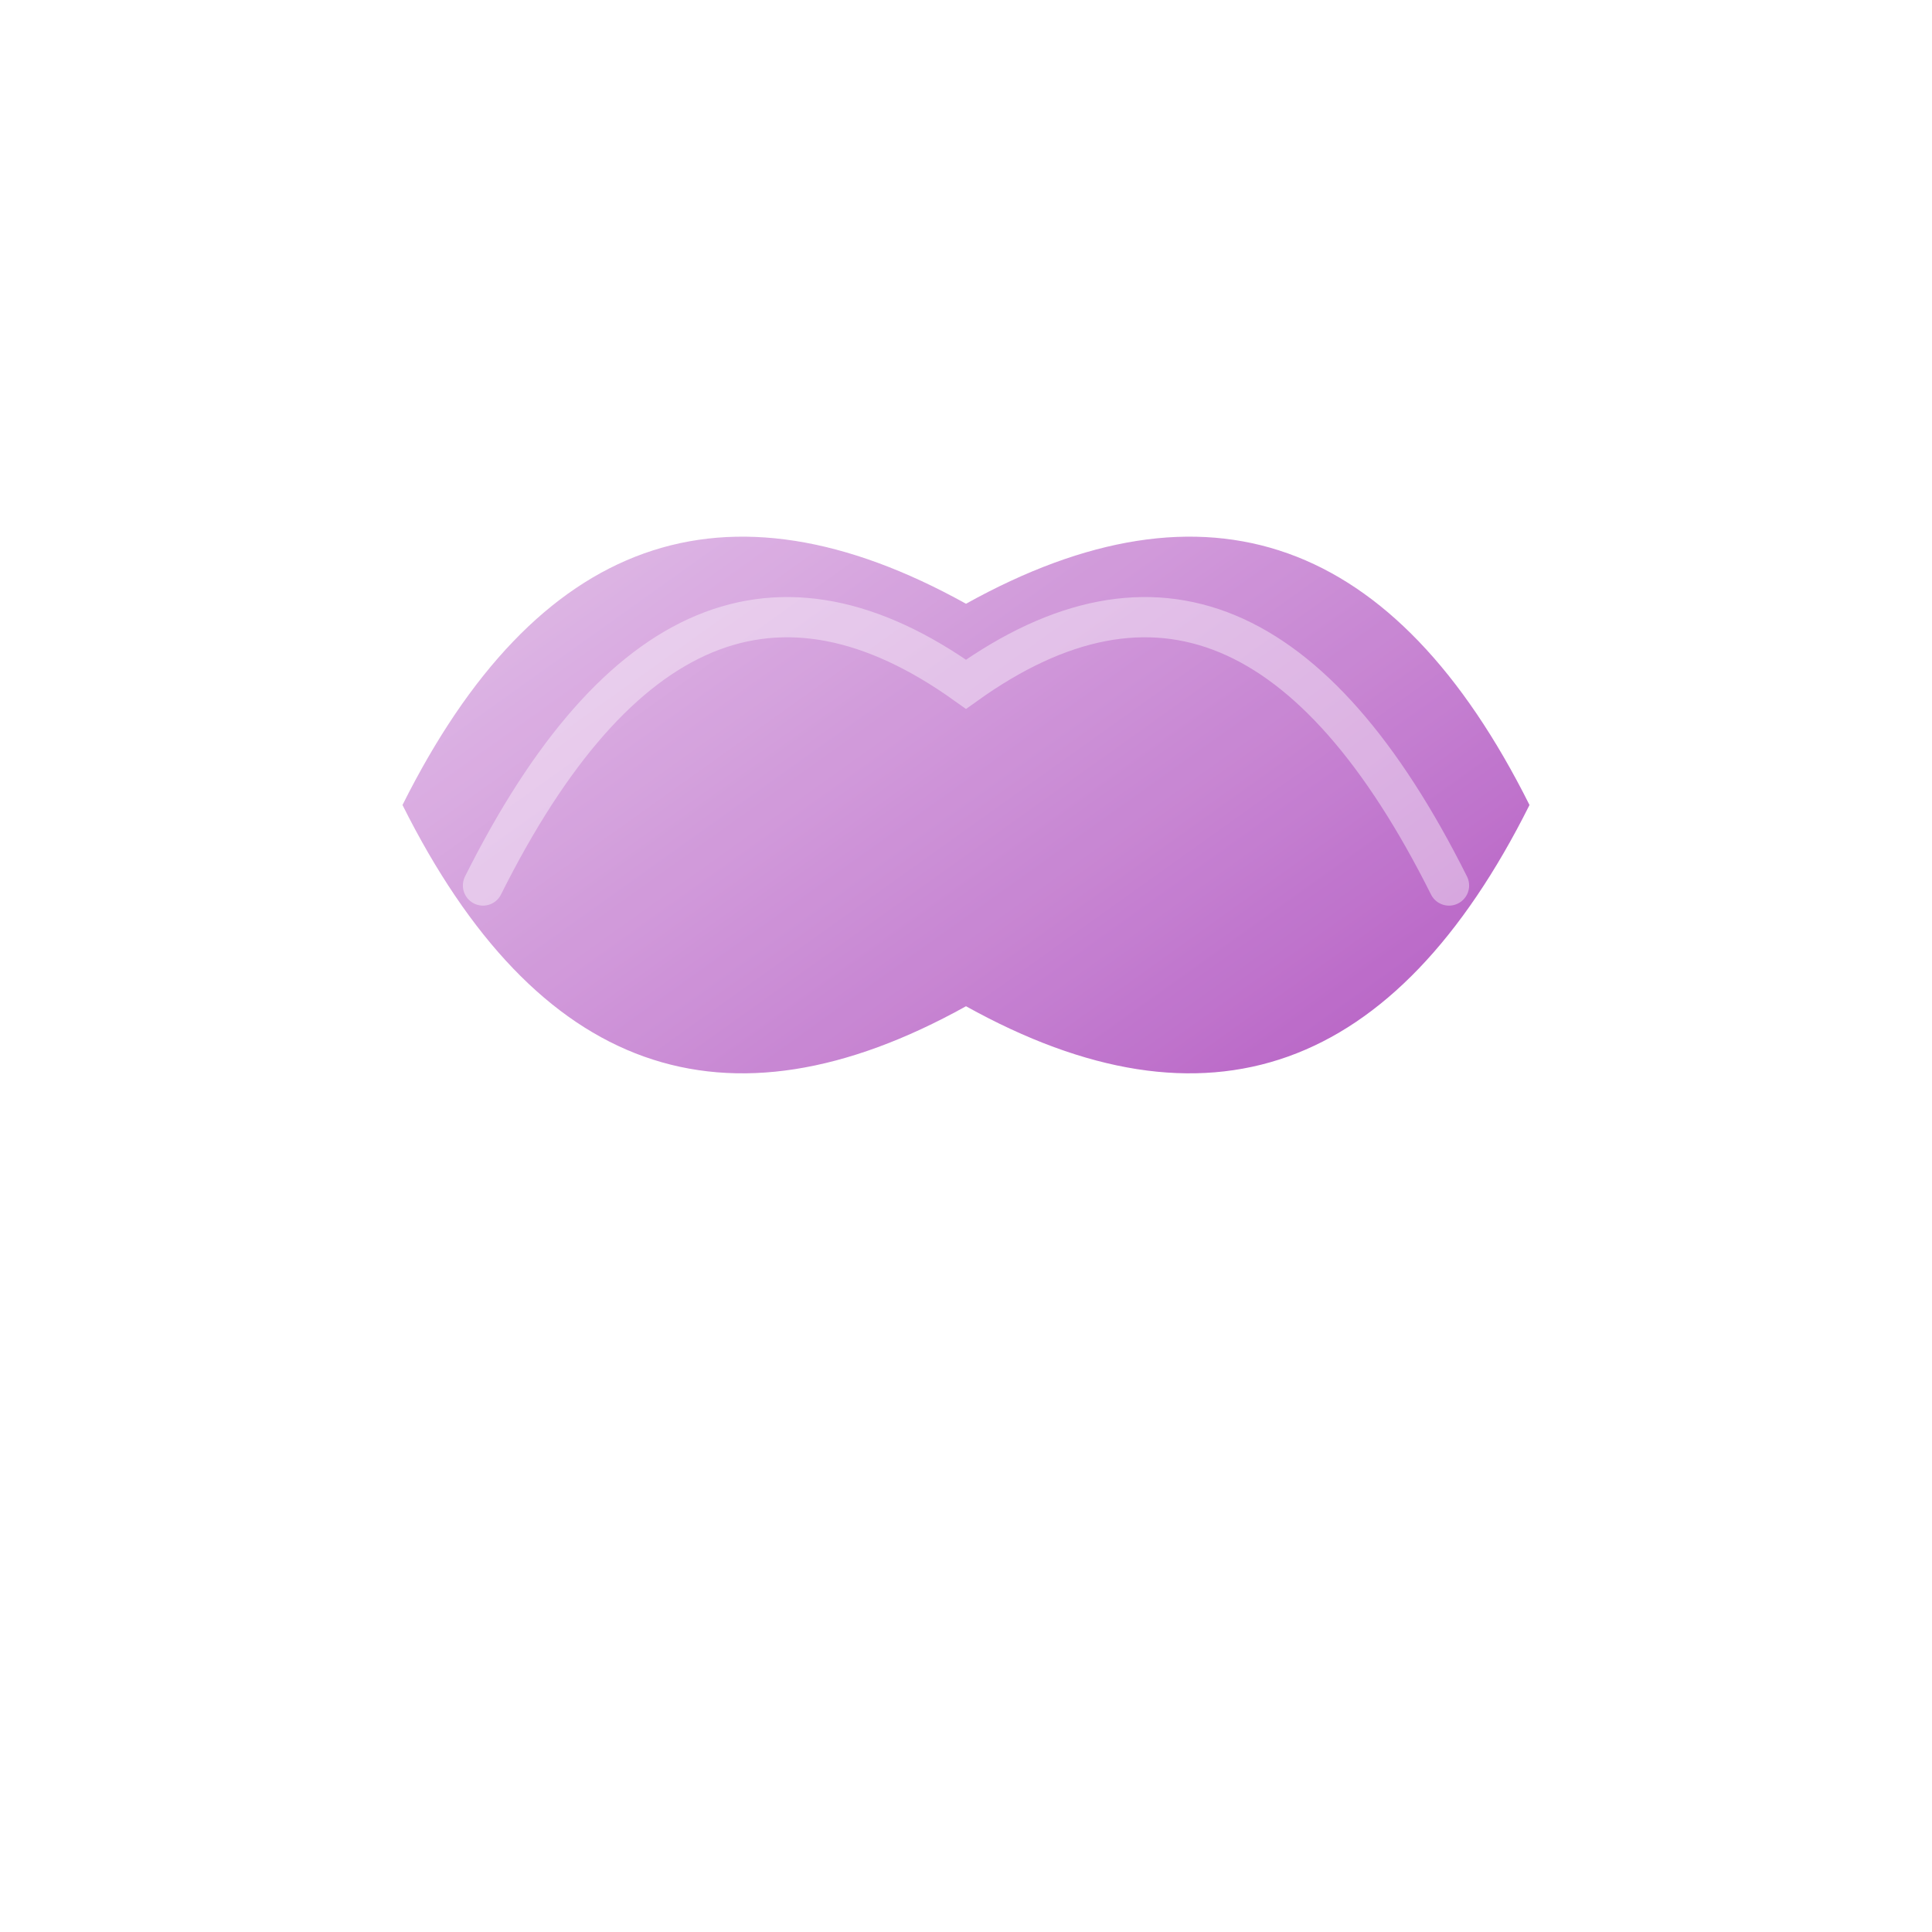 <svg xmlns="http://www.w3.org/2000/svg" width="48" height="48" viewBox="0 0 48 48">
  <defs>
    <linearGradient id="cloudey-gradient-48" x1="0%" y1="0%" x2="100%" y2="100%">
      <stop offset="0%" style="stop-color:#E1BEE7;stop-opacity:1" />
      <stop offset="30%" style="stop-color:#CE93D8;stop-opacity:1" />
      <stop offset="60%" style="stop-color:#BA68C8;stop-opacity:1" />
      <stop offset="100%" style="stop-color:#9C27B0;stop-opacity:1" />
    </linearGradient>
    <filter id="glass-effect-48">
      <feGaussianBlur stdDeviation="0.3" result="blur"/>
      <feColorMatrix type="matrix" values="1 0 0 0 0  0 1 0 0 0  0 0 1 0 0  0 0 0 0.2 0" result="shadow"/>
    </filter>
  </defs>
  
  <!-- Background circle for glass effect -->
  <circle cx="24" cy="24" r="22" fill="rgba(255,255,255,0.1)" stroke="rgba(255,255,255,0.2)" stroke-width="1"/>
  
  <!-- Cloudey ribbon knot icon -->
  <path d="M 10 20 Q 15 10 24 15 Q 33 10 38 20 Q 33 30 24 25 Q 15 30 10 20 Z" 
        fill="url(#cloudey-gradient-48)" 
        filter="url(#glass-effect-48)"
        opacity="0.9"/>
  
  <!-- Overlapping ribbon sections -->
  <path d="M 12 22 Q 17 12 24 17 Q 31 12 36 22" 
        fill="none" 
        stroke="rgba(255,255,255,0.4)" 
        stroke-width="1" 
        stroke-linecap="round"/>
</svg>
